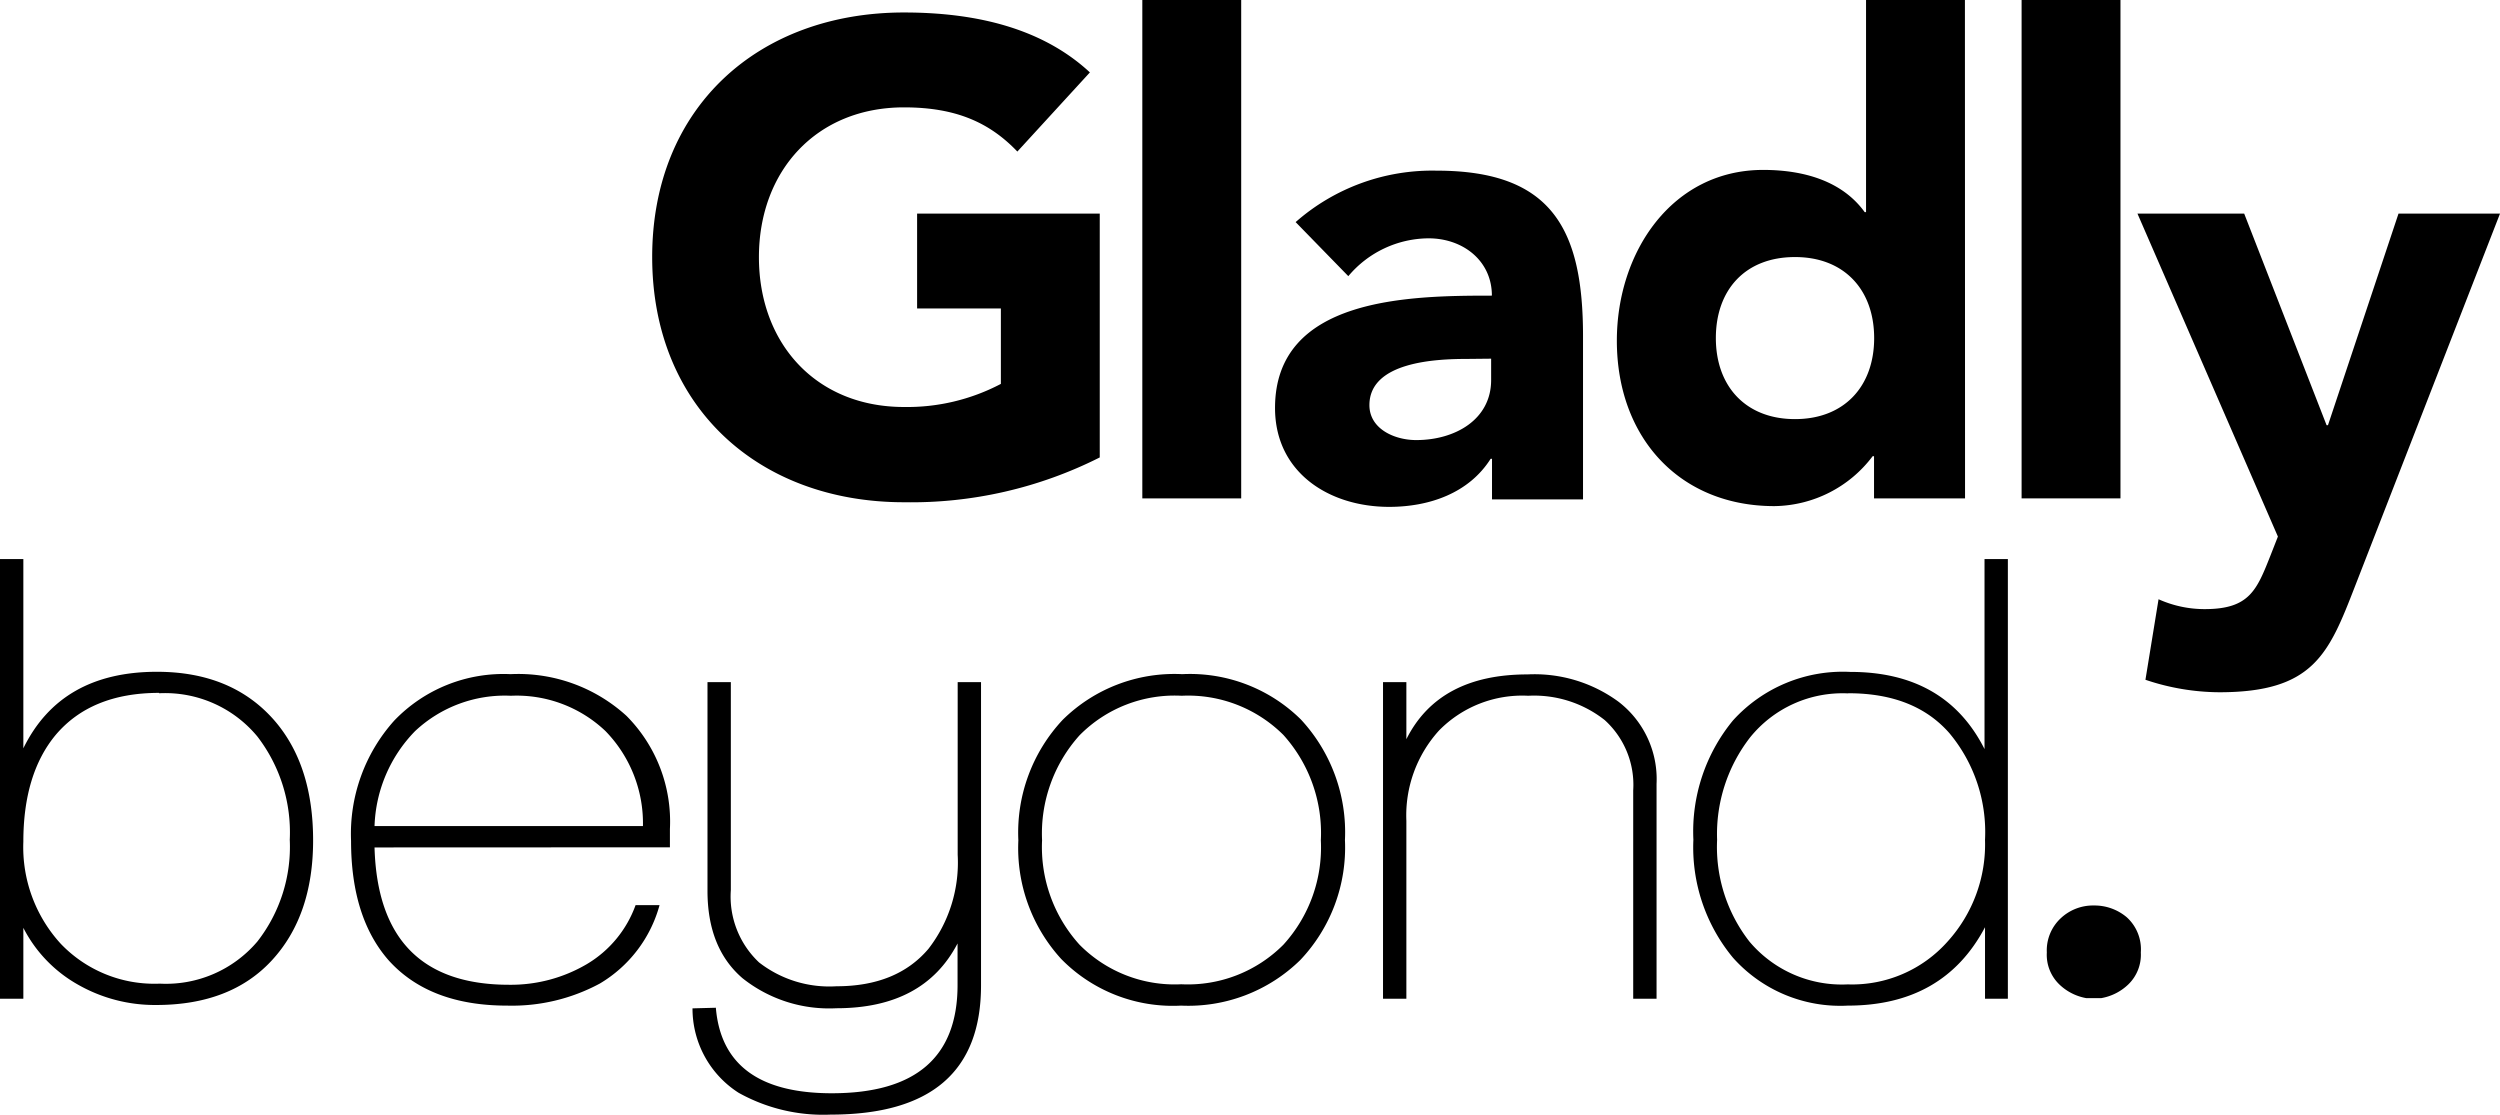 <svg id="Layer_1" data-name="Layer 1" xmlns="http://www.w3.org/2000/svg" viewBox="0 0 200.25 89.28"><title>4</title><path d="M12.51,80.5a12.42,12.42,0,0,1-6.28-1.64,10.92,10.92,0,0,1-4.36-4.54V80H0V44.78H1.87V59.94q3-6.13,10.7-6.13,6,0,9.4,3.89,3.11,3.58,3.11,9.61t-3.3,9.61Q18.48,80.5,12.51,80.5Zm.23-25q-5.44,0-8.29,3.38Q1.87,62,1.87,67.42a11.46,11.46,0,0,0,3,8.18,10.37,10.37,0,0,0,7.93,3.19,9.6,9.6,0,0,0,7.82-3.38,12.33,12.33,0,0,0,2.59-8.15A12.58,12.58,0,0,0,20.62,59,9.59,9.59,0,0,0,12.75,55.53Z"/><path d="M30,67.88q.31,11,10.78,11A12,12,0,0,0,47,77.23a9.06,9.06,0,0,0,3.91-4.73h1.92a10.52,10.52,0,0,1-4.78,6.28,14.82,14.82,0,0,1-7.43,1.77q-6.23,0-9.5-3.64-3-3.43-3-9.55a13.58,13.58,0,0,1,3.45-9.63A12.11,12.11,0,0,1,40.89,54a12.87,12.87,0,0,1,9.29,3.34,12,12,0,0,1,3.48,9.07v1.46ZM40.92,55.73a10.51,10.51,0,0,0-7.67,2.83A11.41,11.41,0,0,0,30,66.17h21.5a10.59,10.59,0,0,0-3-7.61A10.33,10.33,0,0,0,40.92,55.73Z"/><path d="M66.53,89.28a13.9,13.9,0,0,1-7.37-1.75,8,8,0,0,1-3.69-6.76l1.87-.05q.57,6.85,9.29,6.85,10.07,0,10.07-8.67V75.57Q74,80.76,67,80.76a11.14,11.14,0,0,1-7.53-2.41q-2.8-2.41-2.8-7V54.64h1.87V71.29a7.25,7.25,0,0,0,2.26,5.8A9.17,9.17,0,0,0,67,79q4.83,0,7.37-3a11.3,11.3,0,0,0,2.34-7.54V54.64h1.87v24.3Q78.58,89.28,66.53,89.28Z"/><path d="M94.6,80.55A12.51,12.51,0,0,1,85,76.81a13.17,13.17,0,0,1-3.43-9.5,13.21,13.21,0,0,1,3.56-9.66A12.73,12.73,0,0,1,94.7,54a12.64,12.64,0,0,1,9.5,3.63,13.27,13.27,0,0,1,3.53,9.66,13.09,13.09,0,0,1-3.58,9.61A12.81,12.81,0,0,1,94.6,80.55Zm.05-24.82a10.7,10.7,0,0,0-8.18,3.17,11.76,11.76,0,0,0-3,8.41,11.63,11.63,0,0,0,3,8.36,10.71,10.71,0,0,0,8.15,3.17,10.8,10.8,0,0,0,8.18-3.17,11.57,11.57,0,0,0,3-8.36,11.74,11.74,0,0,0-3-8.44A10.81,10.81,0,0,0,94.65,55.73Z"/><path d="M130.82,80V63.31a7,7,0,0,0-2.28-5.63,9.13,9.13,0,0,0-6.13-1.95,9.34,9.34,0,0,0-7.14,2.78,10.12,10.12,0,0,0-2.62,7.24V80h-1.87V54.64h1.87v4.57q2.6-5.19,9.71-5.19a11.37,11.37,0,0,1,7.27,2.18,7.81,7.81,0,0,1,3.06,6.59V80Z"/><path d="M159,80V74.27q-3.32,6.28-11,6.28a11.5,11.5,0,0,1-9.19-3.84,13.86,13.86,0,0,1-3.17-9.45,14,14,0,0,1,3.17-9.55,11.87,11.87,0,0,1,9.4-3.89q7.63,0,10.75,6.18V44.78h1.87V80Zm-11-24.46a9.51,9.51,0,0,0-7.82,3.53,12.63,12.63,0,0,0-2.64,8.2,12.33,12.33,0,0,0,2.59,8.15,9.68,9.68,0,0,0,7.87,3.43,10.24,10.24,0,0,0,8-3.43,11.59,11.59,0,0,0,3-8.15,12.36,12.36,0,0,0-2.85-8.54Q153.35,55.53,148.07,55.53Z"/><path d="M88.09,36.64a33.52,33.52,0,0,1-15.68,3.59c-11.67,0-20.17-7.66-20.17-19.64S60.74,1,72.41,1c5.91,0,11.14,1.32,14.89,4.8l-5.81,6.34c-2.22-2.32-4.91-3.54-9.08-3.54-7,0-11.62,5.07-11.62,12s4.59,12,11.62,12a16.12,16.12,0,0,0,7.76-1.85V24.71H73.46v-7.6H88.09Z"/><path d="M91.5,0h7.92V39.92H91.5Z"/><path d="M119.51,36.75h-.11c-1.74,2.75-4.91,3.85-8.13,3.85-4.81,0-9.14-2.75-9.14-7.92,0-8.87,10.77-9,17.37-9,0-2.8-2.32-4.59-5.07-4.59A8.46,8.46,0,0,0,108,22.12l-4.22-4.33a16.56,16.56,0,0,1,11.3-4.12c9.24,0,11.72,4.7,11.72,13.25V40h-7.29Zm-2-8c-2.43,0-7.82.21-7.82,3.7,0,1.9,2,2.8,3.75,2.8,3.11,0,6-1.64,6-4.81V28.73Z"/><path d="M157.4,39.92h-7.29V36.54H150a10,10,0,0,1-7.87,4c-7.6,0-12.62-5.49-12.62-13.25,0-7.13,4.44-13.68,11.72-13.68,3.27,0,6.34.9,8.13,3.38h.11V0h7.92ZM143.78,20.59c-4,0-6.34,2.64-6.34,6.49s2.38,6.49,6.34,6.49,6.34-2.64,6.34-6.49S147.74,20.59,143.78,20.59Z"/><path d="M161.93,0h7.92V39.92h-7.92Z"/><path d="M188.64,46.95c-2.11,5.44-3.33,8.5-10.88,8.5a18.74,18.74,0,0,1-5.91-1L172.9,48a9,9,0,0,0,3.7.79c3.59,0,4.17-1.53,5.28-4.33l.58-1.48L171.21,17.11h8.55l6.6,16.95h.11l5.65-16.95h8.13Z"/><path d="M165.09,73.53a3.77,3.77,0,0,1,2.63-1,4,4,0,0,1,2.63.94,3.46,3.46,0,0,1,1.13,2.82,3.31,3.31,0,0,1-1,2.56,4.15,4.15,0,0,1-2.17,1.1l-.3,0-.3,0-.3,0-.3,0a4.15,4.15,0,0,1-2.16-1.1,3.3,3.3,0,0,1-1-2.56A3.52,3.52,0,0,1,165.09,73.53Z"/></svg>